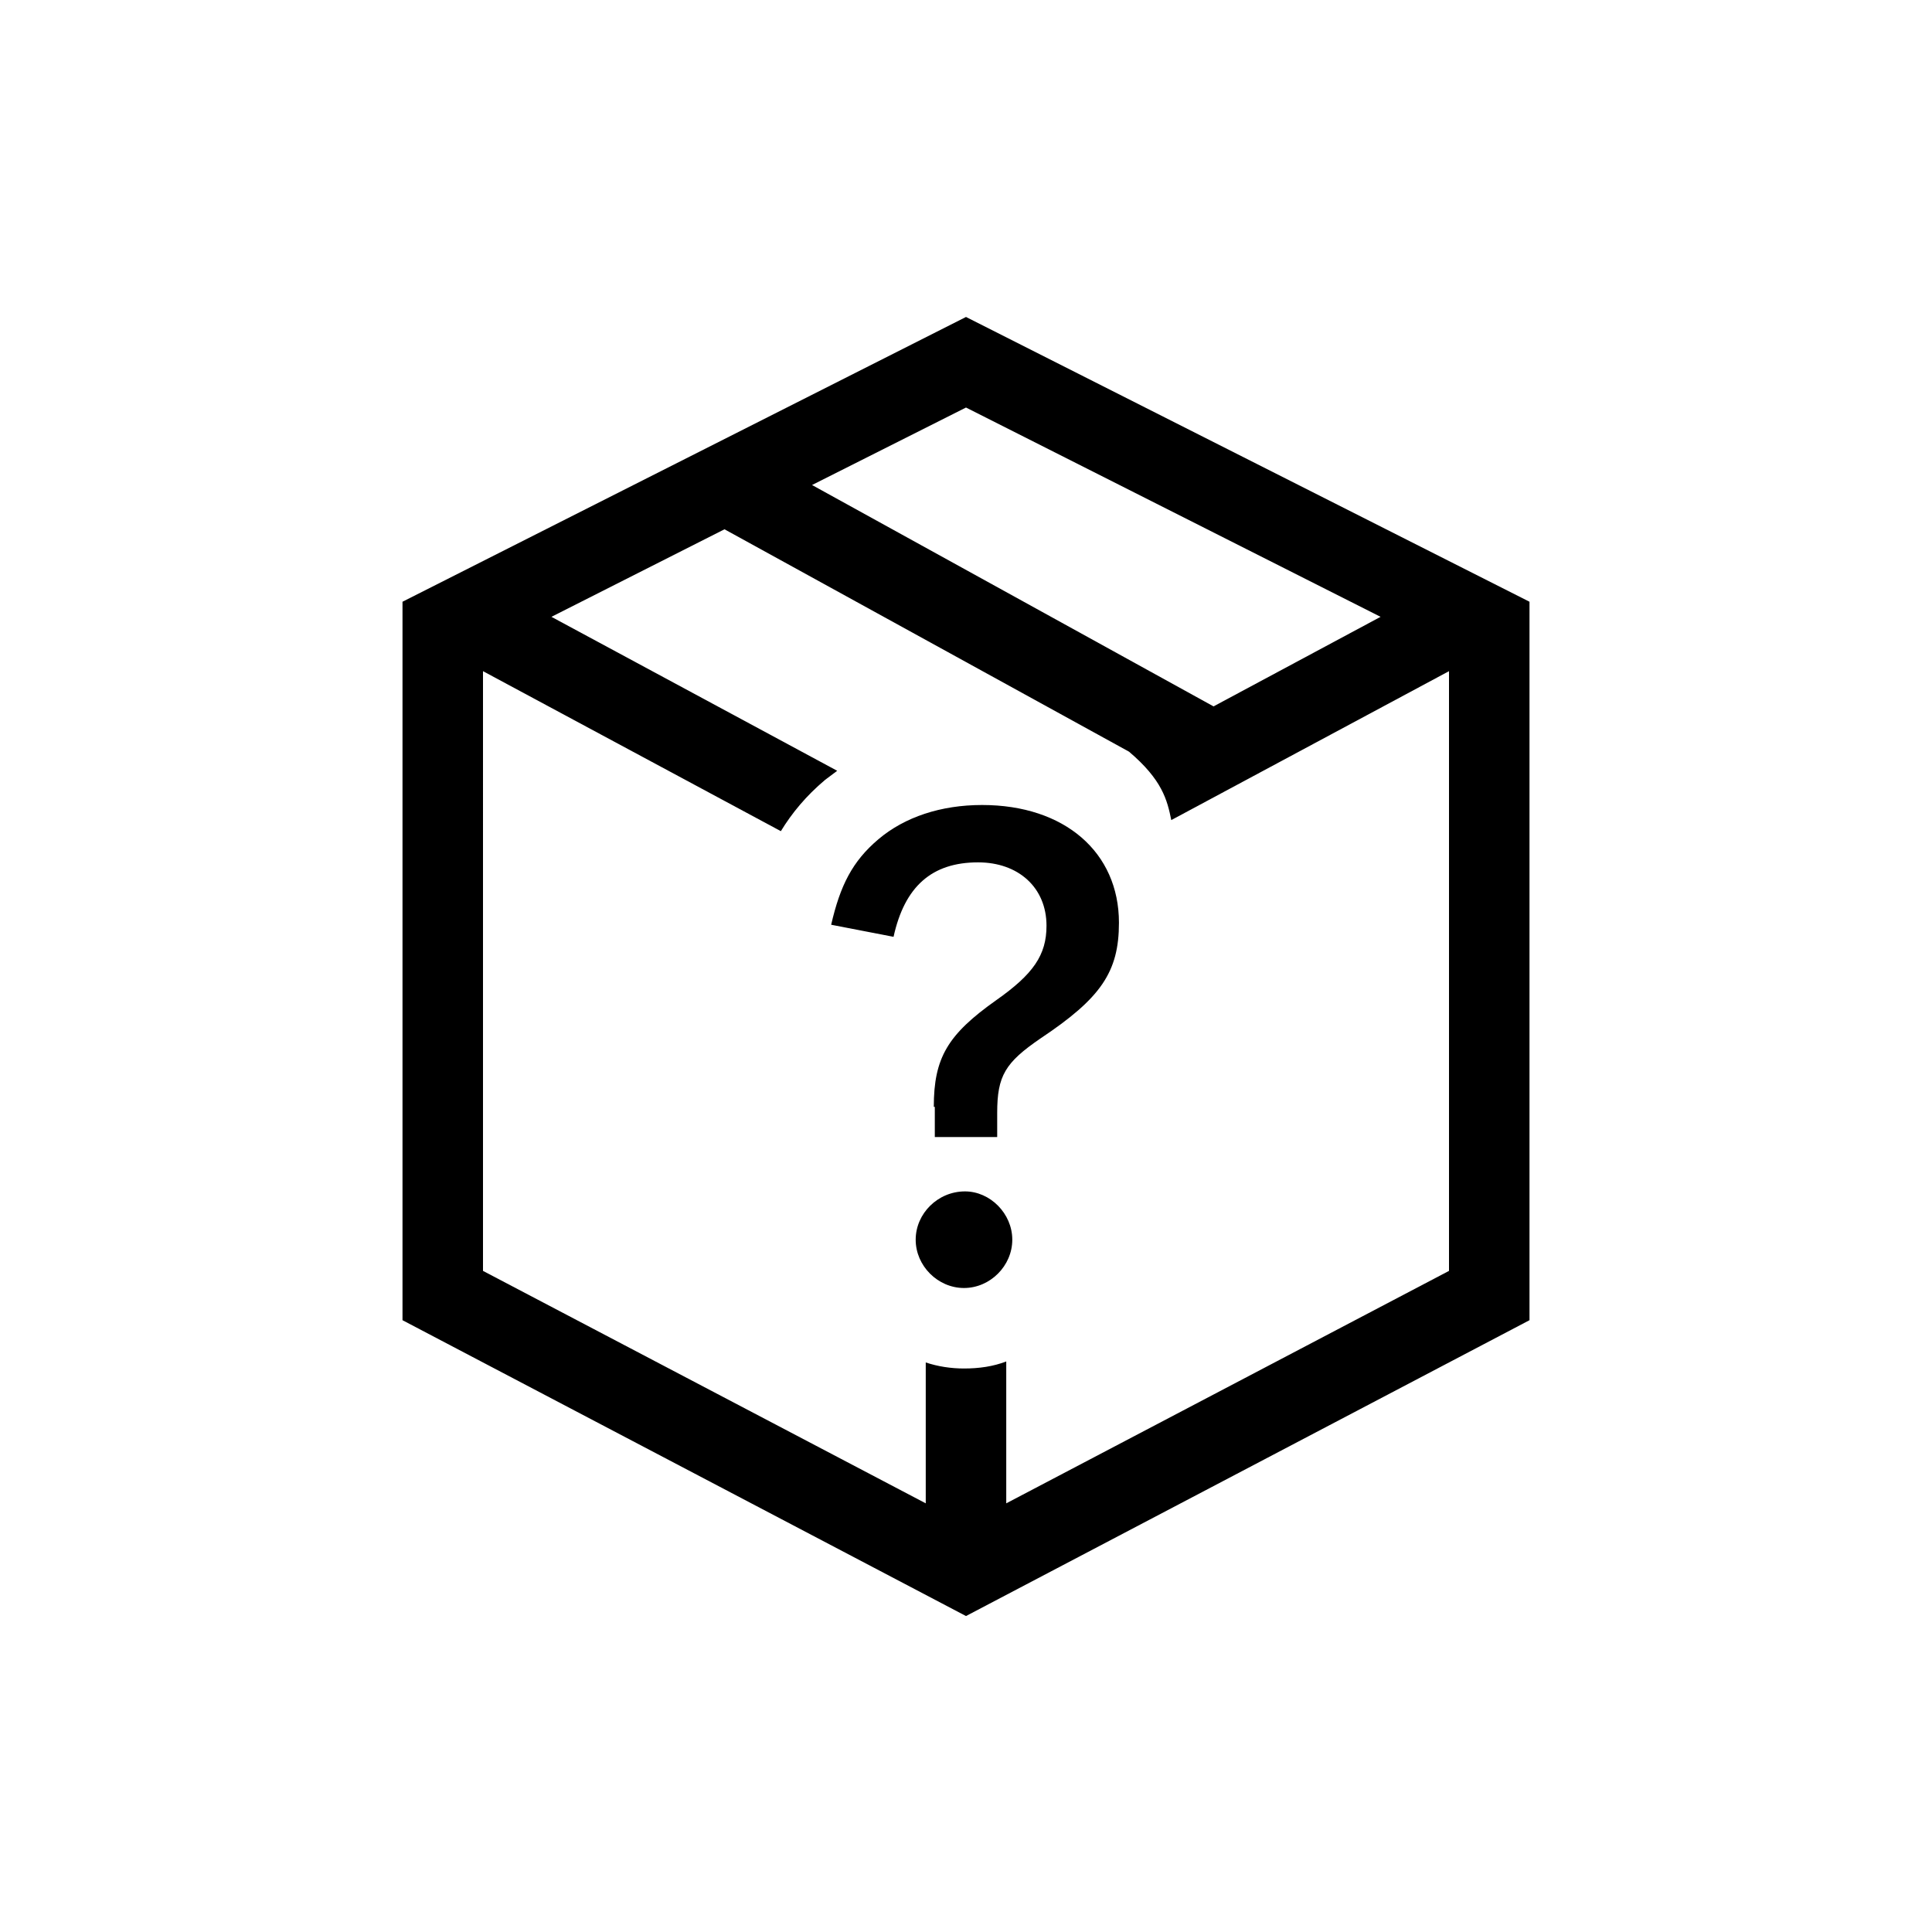 <?xml version="1.0" encoding="UTF-8"?>
<svg xmlns="http://www.w3.org/2000/svg" viewBox="0 0 192 192"><path d="M92.8 110c0-4.9 1.4-7.2 6.2-10.6 3.7-2.6 5-4.5 5-7.4 0-3.8-2.8-6.3-6.8-6.3-4.6 0-7.3 2.4-8.4 7.4l-6.2-1.2c.9-3.9 2.1-6.3 4.7-8.5S93.5 80 97.6 80c8.2 0 13.6 4.7 13.6 11.7 0 4.9-1.8 7.5-7.8 11.5-3.5 2.4-4.3 3.7-4.3 7.4v2.4h-6.2v-3zm7.8 13.2c0 2.6-2.2 4.8-4.8 4.8-2.6 0-4.8-2.2-4.8-4.8 0-2.6 2.2-4.8 4.9-4.8 2.5 0 4.7 2.2 4.7 4.8z" fill="rgba(0,0,0,1)"/><path fill="none" d="M137.2 61.3L96 40.5l-15.3 7.7 39.9 22z"/><path d="M96 31.5L40 59.8v71.4l56 29.4 56-29.4V59.8L96 31.5zm0 9l41.2 20.8-16.6 8.9-39.9-22L96 40.5zm48 85.8l-44 23.1v-14.1c-1.3.5-2.7.7-4.2.7-1.3 0-2.6-.2-3.8-.6v14l-44-23.1V66.7l29.6 15.9c1.1-1.8 2.5-3.5 4.4-5.1l1.2-.9-28.4-15.3L72 52.6l40.2 22.1c3.3 2.8 3.8 4.8 4.2 6.8L144 66.7v59.6z" fill="rgba(0,0,0,1)"/></svg>
